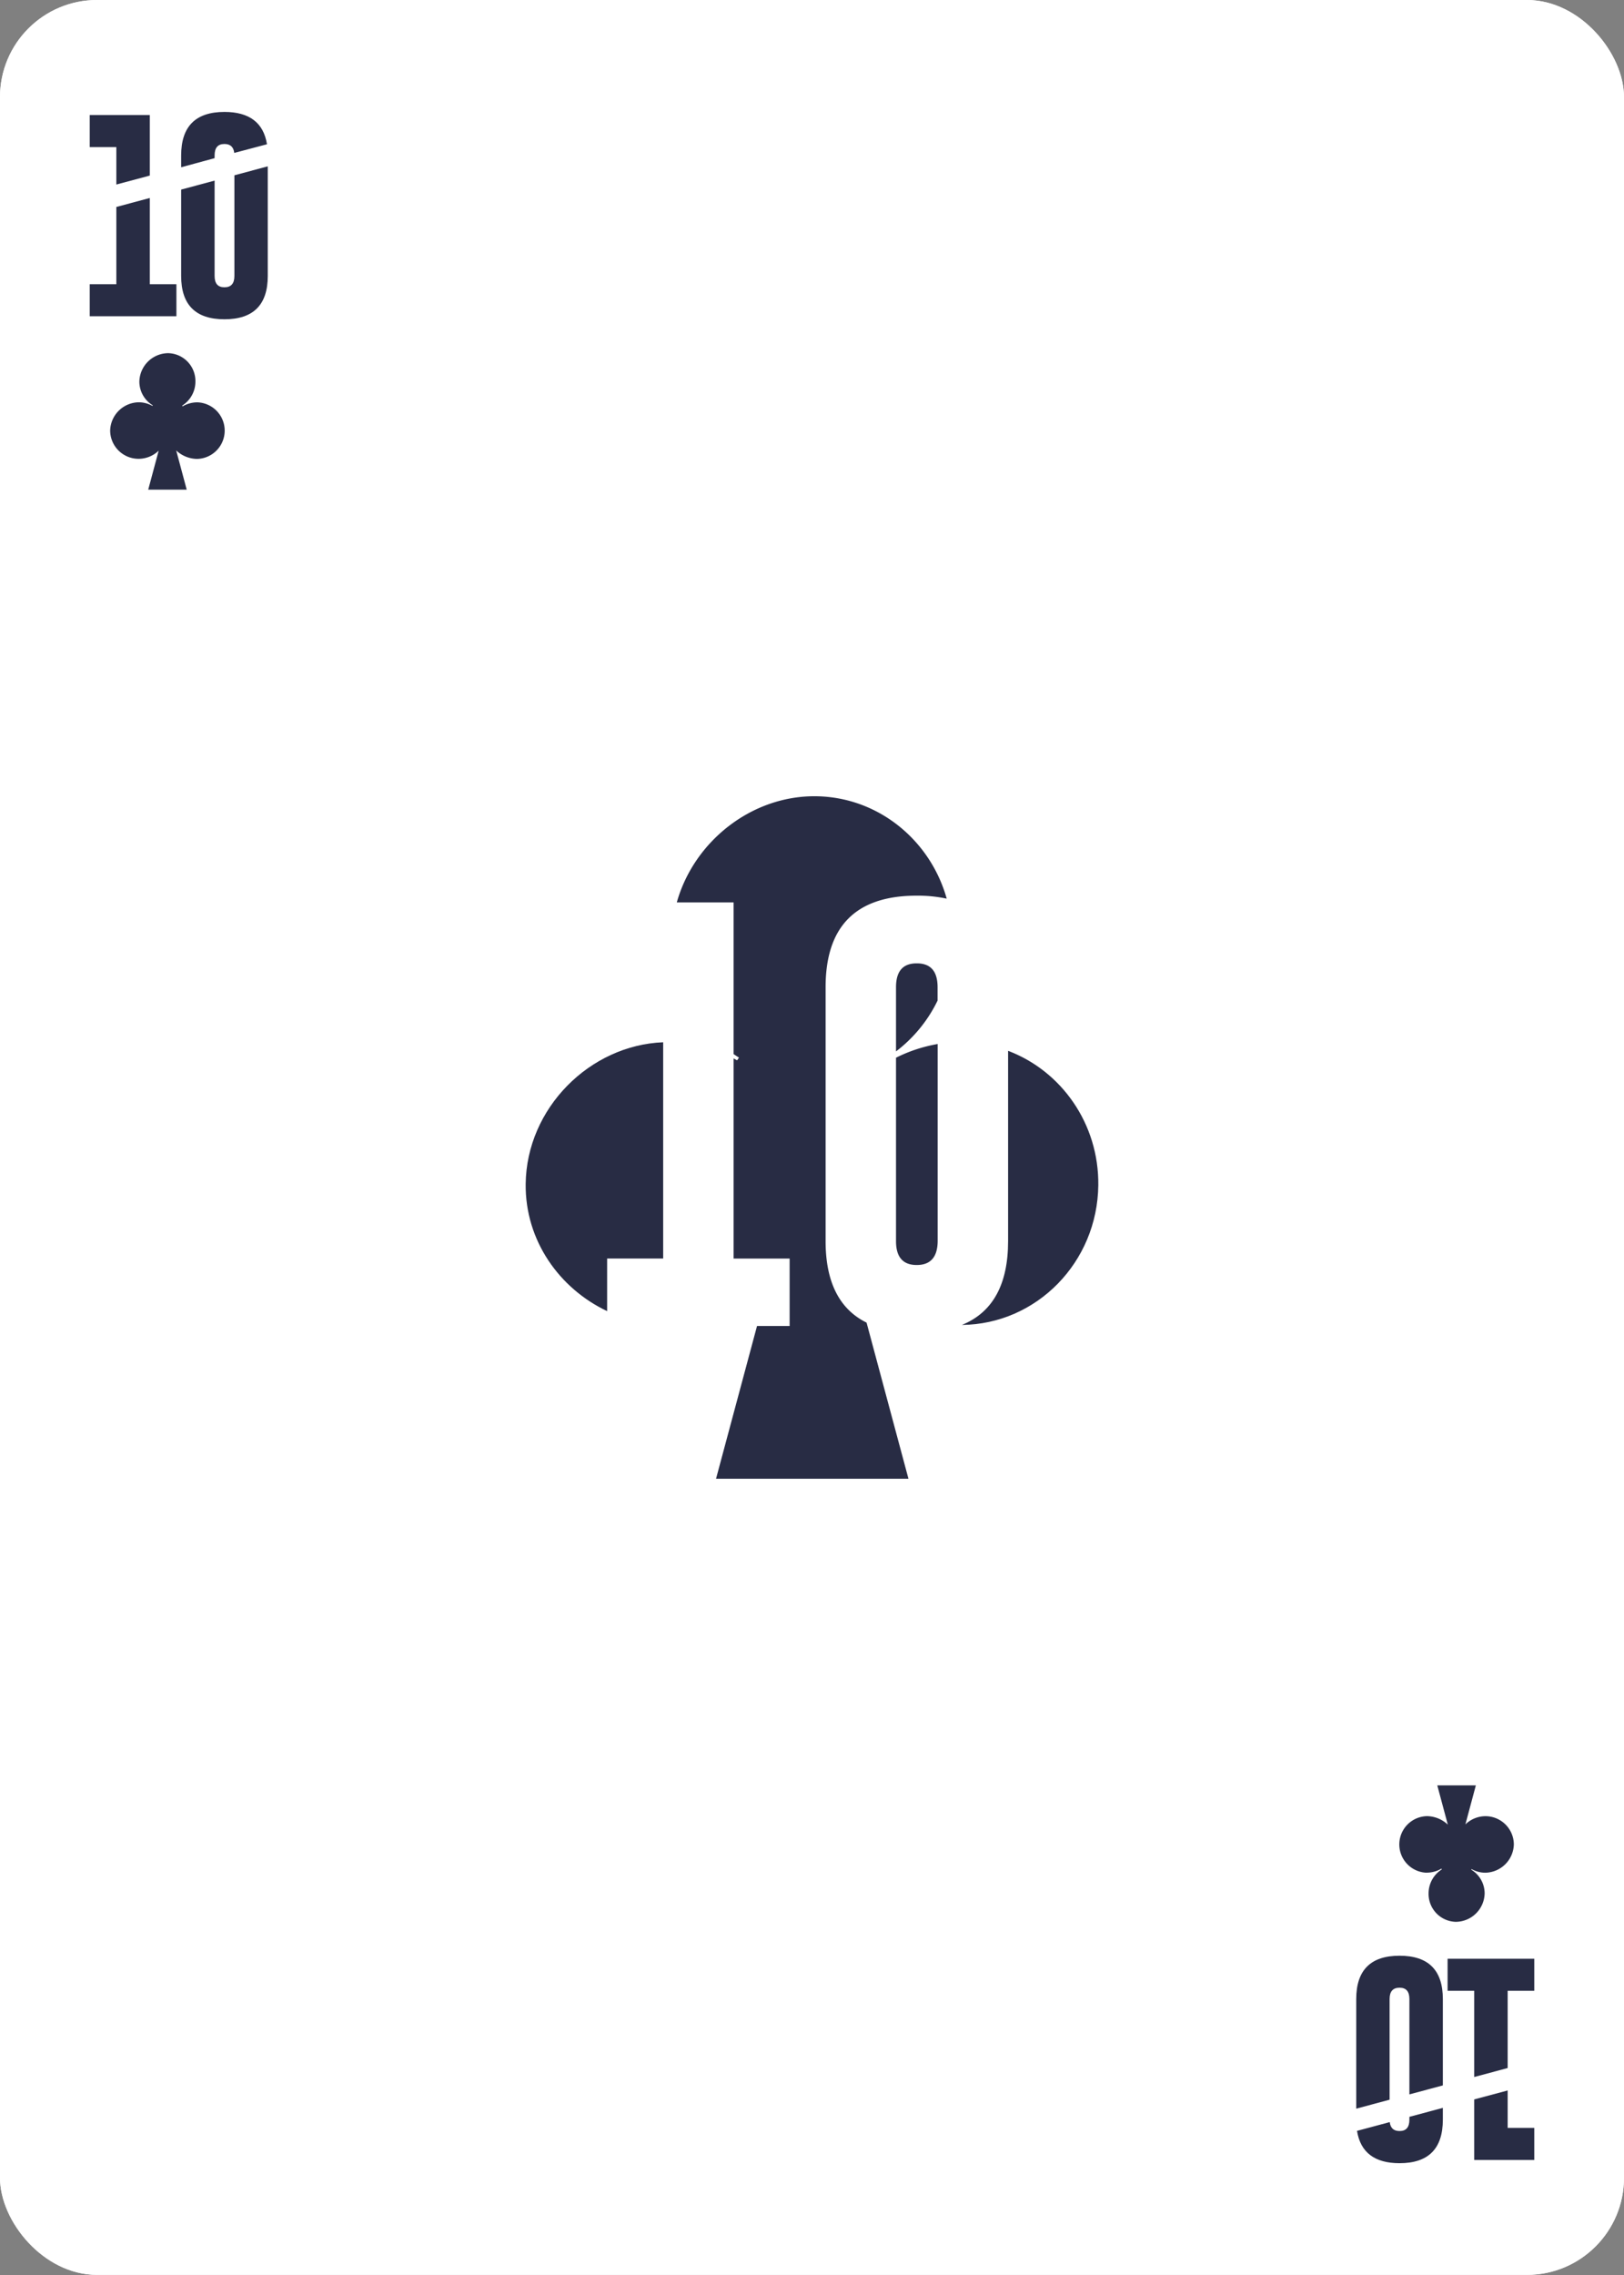 <svg xmlns="http://www.w3.org/2000/svg" xmlns:xlink="http://www.w3.org/1999/xlink" viewBox="0 0 750 1050"><rect x="0" y="0" width="750" height="1050" fill="#808080" stroke="none"/><defs><style>.cls-1{fill:none;}.cls-2{fill:#fff;}.cls-3{clip-path:url(#clip-path);}.cls-4{fill:#282c44;}</style><clipPath id="clip-path"><rect class="cls-1" x="-36" y="-36" width="822" height="1122"/></clipPath></defs><g id="Ebene_2" data-name="Ebene 2"><rect class="cls-2" width="750" height="1049.95" rx="44.82"/><rect class="cls-2" width="750" height="1049.95" rx="44.82"/></g><g id="Ebene_1_Kopie_2" data-name="Ebene 1 Kopie 2"><g class="cls-3"><path class="cls-4" d="M91.18,185.7a13.53,13.53,0,0,0-6.85,1.84l-.22-.32a13.1,13.1,0,0,0,6.14-11A12.9,12.9,0,0,0,77.67,163a13.43,13.43,0,0,0-13.31,13.09,12.84,12.84,0,0,0,6.21,11l-.17.25a13.16,13.16,0,0,0-6.21-1.67,13.43,13.43,0,0,0-13.32,13.09,13.13,13.13,0,0,0,13,13A13.42,13.42,0,0,0,73.28,208l-4.83,18H86.23l-4.86-18.1a14.39,14.39,0,0,0,9.53,3.91,13.06,13.06,0,0,0,.28-26.11"/><path class="cls-4" d="M658.82,864.3a13.53,13.53,0,0,0,6.85-1.84l.22.32a13.1,13.1,0,0,0-6.14,11A12.9,12.9,0,0,0,672.33,887a13.43,13.43,0,0,0,13.31-13.09,12.84,12.84,0,0,0-6.21-11l.17-.25a13.16,13.16,0,0,0,6.21,1.67,13.43,13.43,0,0,0,13.32-13.09,13.13,13.13,0,0,0-13-13,13.42,13.42,0,0,0-9.38,3.79l4.83-18H663.77l4.86,18.1a14.39,14.39,0,0,0-9.53-3.91,13.06,13.06,0,0,0-.28,26.11"/></g><path class="cls-4" d="M413.8,572.85q0,11,9.57,11t9.67-11v-91a69.12,69.12,0,0,0-19.24,6.33Z"/><path class="cls-4" d="M423.47,444.63h-.19q-9.48,0-9.48,11v29.63A65.15,65.15,0,0,0,433,461.8v-6.14Q433,444.64,423.47,444.63Z"/><path class="cls-4" d="M280.39,580.86h25.88V481.05c-33.85,1.3-63.11,30.41-63.5,65.4-.29,26.07,15.55,48.25,37.62,58.69Z"/><path class="cls-4" d="M465.56,485v87.85q0,30-21.34,38.66c34.52-.33,62.61-28.92,63-64.5C507.54,518.62,490.13,494.27,465.56,485Z"/><path class="cls-4" d="M381.28,572.85V455.66q0-42.27,42.09-42.28a64.18,64.18,0,0,1,13.84,1.38c-7.55-27-31.64-46.92-60.43-47.26-29.61-.34-56.31,20.78-64.22,49h26.23v70c.82.56,1.64,1.1,2.49,1.62l-.86,1.26c-.54-.3-1.08-.59-1.63-.87v92.38h25.88V612H349.61L330.68,682.5h88.87L400.2,610.44Q381.3,601.11,381.28,572.85Z"/><polygon class="cls-4" points="53.73 85.17 69.18 81.03 69.18 53.1 41.44 53.1 41.44 67.89 53.73 67.89 53.73 85.17"/><polygon class="cls-4" points="69.18 91.38 53.73 95.52 53.73 131.17 41.44 131.17 41.44 145.96 81.47 145.96 81.47 131.17 69.18 131.17 69.18 91.38"/><polygon class="cls-4" points="680.82 958.62 696.27 954.48 696.27 918.83 708.56 918.83 708.56 904.04 668.53 904.04 668.53 918.83 680.82 918.83 680.82 958.62"/><polygon class="cls-4" points="696.27 964.83 680.82 968.97 680.82 996.9 708.56 996.9 708.56 982.11 696.27 982.11 696.27 964.83"/><path class="cls-4" d="M641.75,969.09V922.64c0-3.5,1.53-5.24,4.59-5.24s4.55,1.74,4.55,5.24v44l15.45-4.14V922.64q0-20-20-20t-20,20v50.59Z"/><path class="cls-4" d="M650.89,977v1.31c0,3.5-1.5,5.24-4.5,5.24h-.09q-4,0-4.48-4.12l-15.12,4.05q2.4,14.91,19.64,14.92,20,0,20-20.09v-5.45Z"/><path class="cls-4" d="M99.11,73V71.7c0-3.5,1.5-5.24,4.5-5.24h.09q4,0,4.48,4.12l15.12-4q-2.4-14.91-19.64-14.92-20,0-20,20.09v5.45Z"/><path class="cls-4" d="M108.25,80.91v46.45c0,3.5-1.53,5.24-4.59,5.24s-4.55-1.74-4.55-5.24v-44L83.66,87.5v39.86q0,20,20,20t20-20V76.77Z"/></g></svg>